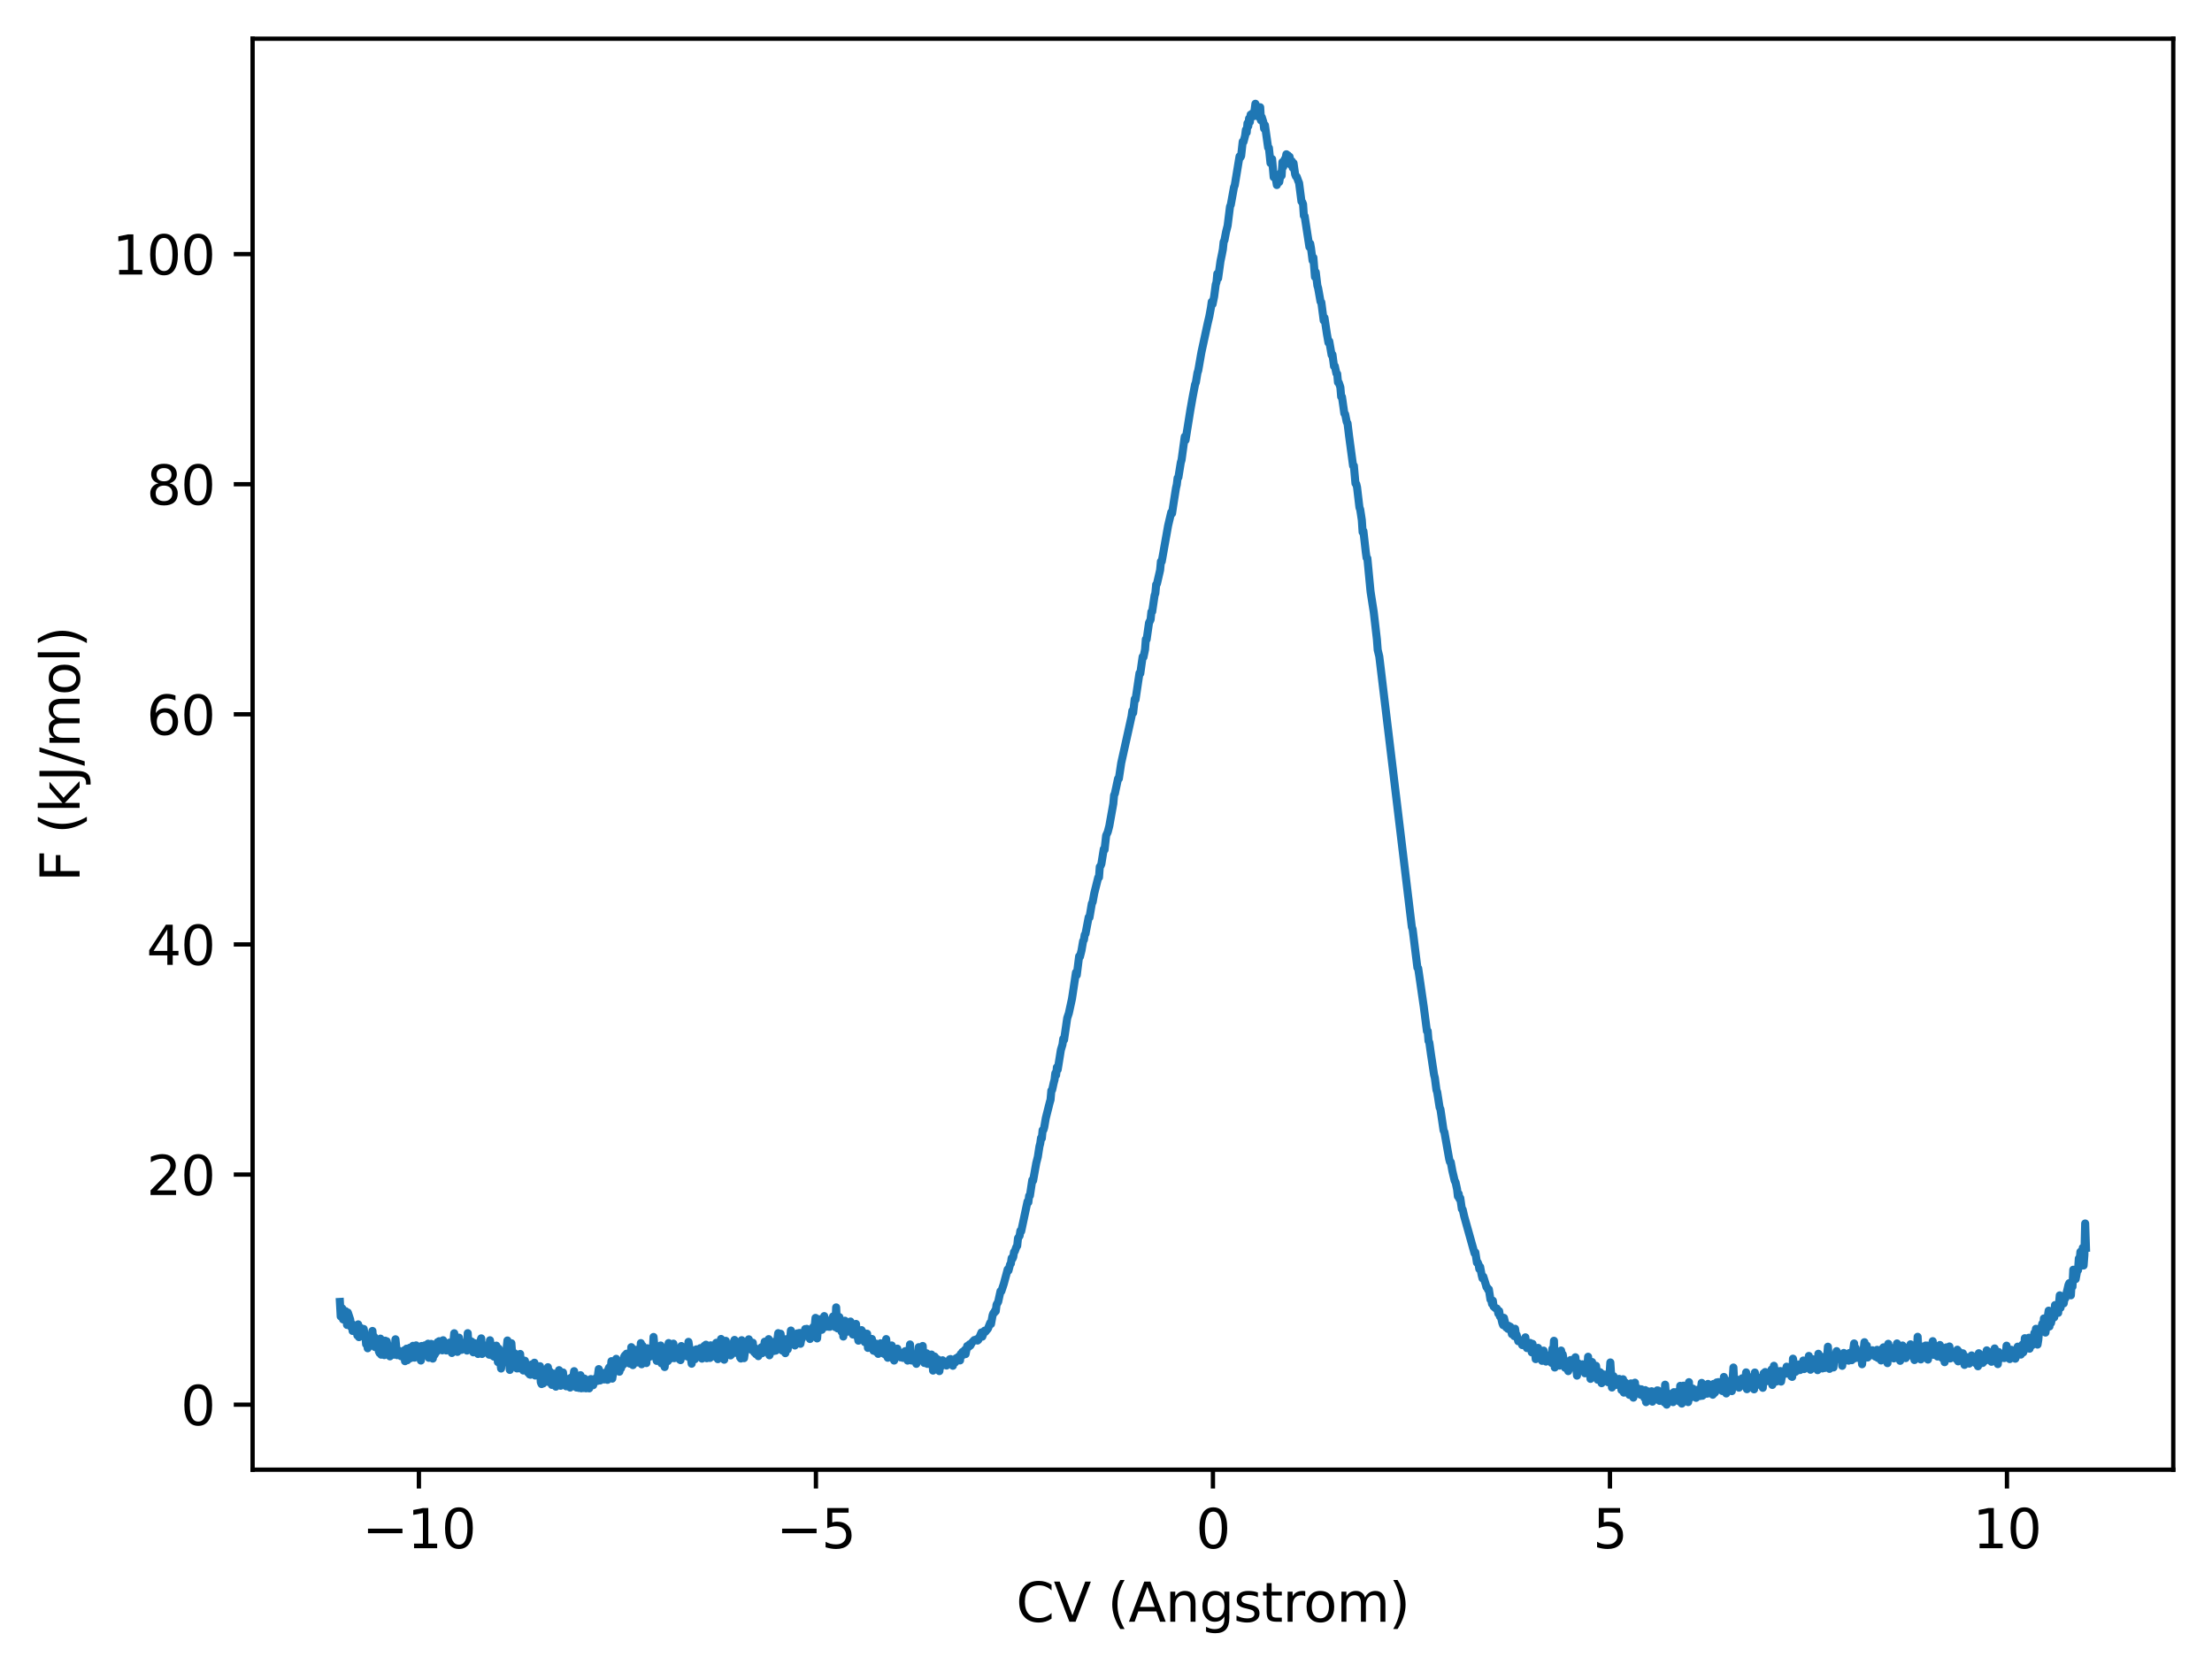 <?xml version="1.0" encoding="utf-8" standalone="no"?>
<!DOCTYPE svg PUBLIC "-//W3C//DTD SVG 1.1//EN"
  "http://www.w3.org/Graphics/SVG/1.1/DTD/svg11.dtd">
<svg height="310.868pt" version="1.1" viewBox="0 0 411.286 310.868" width="411.286pt" xmlns="http://www.w3.org/2000/svg" xmlns:xlink="http://www.w3.org/1999/xlink">
 <defs>
  <style type="text/css">*{stroke-linecap:butt;stroke-linejoin:round;}</style>
 </defs>
 <g id="figure_1">
  <g id="patch_1">
   <path d="M 0 310.868 
L 411.286 310.868 
L 411.286 0 
L 0 0 
z
" style="fill:#ffffff;"/>
  </g>
  <g id="axes_1">
   <g id="patch_2">
    <path d="M 46.966 273.312 
L 404.086 273.312 
L 404.086 7.2 
L 46.966 7.2 
z
" style="fill:#ffffff;"/>
   </g>
   <g id="matplotlib.axis_1">
    <g id="xtick_1">
     <g id="line2d_1">
      <defs>
       <path d="M 0 0 
L 0 3.5 
" id="ma3dae6bdb1" style="stroke:#000000;stroke-width:0.8;"/>
      </defs>
      <g>
       <use style="stroke:#000000;stroke-width:0.8;" x="77.888" xlink:href="#ma3dae6bdb1" y="273.312"/>
      </g>
     </g>
     <g id="text_1">
      <!-- −10 -->
      <g transform="translate(67.336 287.91)scale(0.1 -0.1)">
       <defs>
        <path d="M 678 2272 
L 4684 2272 
L 4684 1741 
L 678 1741 
L 678 2272 
z
" id="DejaVuSans-2212" transform="scale(0.016)"/>
        <path d="M 794 531 
L 1825 531 
L 1825 4091 
L 703 3866 
L 703 4441 
L 1819 4666 
L 2450 4666 
L 2450 531 
L 3481 531 
L 3481 0 
L 794 0 
L 794 531 
z
" id="DejaVuSans-31" transform="scale(0.016)"/>
        <path d="M 2034 4250 
Q 1547 4250 1301 3770 
Q 1056 3291 1056 2328 
Q 1056 1369 1301 889 
Q 1547 409 2034 409 
Q 2525 409 2770 889 
Q 3016 1369 3016 2328 
Q 3016 3291 2770 3770 
Q 2525 4250 2034 4250 
z
M 2034 4750 
Q 2819 4750 3233 4129 
Q 3647 3509 3647 2328 
Q 3647 1150 3233 529 
Q 2819 -91 2034 -91 
Q 1250 -91 836 529 
Q 422 1150 422 2328 
Q 422 3509 836 4129 
Q 1250 4750 2034 4750 
z
" id="DejaVuSans-30" transform="scale(0.016)"/>
       </defs>
       <use xlink:href="#DejaVuSans-2212"/>
       <use x="83.789" xlink:href="#DejaVuSans-31"/>
       <use x="147.412" xlink:href="#DejaVuSans-30"/>
      </g>
     </g>
    </g>
    <g id="xtick_2">
     <g id="line2d_2">
      <g>
       <use style="stroke:#000000;stroke-width:0.8;" x="151.707" xlink:href="#ma3dae6bdb1" y="273.312"/>
      </g>
     </g>
     <g id="text_2">
      <!-- −5 -->
      <g transform="translate(144.336 287.91)scale(0.1 -0.1)">
       <defs>
        <path d="M 691 4666 
L 3169 4666 
L 3169 4134 
L 1269 4134 
L 1269 2991 
Q 1406 3038 1543 3061 
Q 1681 3084 1819 3084 
Q 2600 3084 3056 2656 
Q 3513 2228 3513 1497 
Q 3513 744 3044 326 
Q 2575 -91 1722 -91 
Q 1428 -91 1123 -41 
Q 819 9 494 109 
L 494 744 
Q 775 591 1075 516 
Q 1375 441 1709 441 
Q 2250 441 2565 725 
Q 2881 1009 2881 1497 
Q 2881 1984 2565 2268 
Q 2250 2553 1709 2553 
Q 1456 2553 1204 2497 
Q 953 2441 691 2322 
L 691 4666 
z
" id="DejaVuSans-35" transform="scale(0.016)"/>
       </defs>
       <use xlink:href="#DejaVuSans-2212"/>
       <use x="83.789" xlink:href="#DejaVuSans-35"/>
      </g>
     </g>
    </g>
    <g id="xtick_3">
     <g id="line2d_3">
      <g>
       <use style="stroke:#000000;stroke-width:0.8;" x="225.526" xlink:href="#ma3dae6bdb1" y="273.312"/>
      </g>
     </g>
     <g id="text_3">
      <!-- 0 -->
      <g transform="translate(222.344 287.91)scale(0.1 -0.1)">
       <use xlink:href="#DejaVuSans-30"/>
      </g>
     </g>
    </g>
    <g id="xtick_4">
     <g id="line2d_4">
      <g>
       <use style="stroke:#000000;stroke-width:0.8;" x="299.344" xlink:href="#ma3dae6bdb1" y="273.312"/>
      </g>
     </g>
     <g id="text_4">
      <!-- 5 -->
      <g transform="translate(296.163 287.91)scale(0.1 -0.1)">
       <use xlink:href="#DejaVuSans-35"/>
      </g>
     </g>
    </g>
    <g id="xtick_5">
     <g id="line2d_5">
      <g>
       <use style="stroke:#000000;stroke-width:0.8;" x="373.163" xlink:href="#ma3dae6bdb1" y="273.312"/>
      </g>
     </g>
     <g id="text_5">
      <!-- 10 -->
      <g transform="translate(366.8 287.91)scale(0.1 -0.1)">
       <use xlink:href="#DejaVuSans-31"/>
       <use x="63.623" xlink:href="#DejaVuSans-30"/>
      </g>
     </g>
    </g>
    <g id="text_6">
     <!-- CV (Angstrom) -->
     <g transform="translate(188.923 301.589)scale(0.1 -0.1)">
      <defs>
       <path d="M 4122 4306 
L 4122 3641 
Q 3803 3938 3442 4084 
Q 3081 4231 2675 4231 
Q 1875 4231 1450 3742 
Q 1025 3253 1025 2328 
Q 1025 1406 1450 917 
Q 1875 428 2675 428 
Q 3081 428 3442 575 
Q 3803 722 4122 1019 
L 4122 359 
Q 3791 134 3420 21 
Q 3050 -91 2638 -91 
Q 1578 -91 968 557 
Q 359 1206 359 2328 
Q 359 3453 968 4101 
Q 1578 4750 2638 4750 
Q 3056 4750 3426 4639 
Q 3797 4528 4122 4306 
z
" id="DejaVuSans-43" transform="scale(0.016)"/>
       <path d="M 1831 0 
L 50 4666 
L 709 4666 
L 2188 738 
L 3669 4666 
L 4325 4666 
L 2547 0 
L 1831 0 
z
" id="DejaVuSans-56" transform="scale(0.016)"/>
       <path id="DejaVuSans-20" transform="scale(0.016)"/>
       <path d="M 1984 4856 
Q 1566 4138 1362 3434 
Q 1159 2731 1159 2009 
Q 1159 1288 1364 580 
Q 1569 -128 1984 -844 
L 1484 -844 
Q 1016 -109 783 600 
Q 550 1309 550 2009 
Q 550 2706 781 3412 
Q 1013 4119 1484 4856 
L 1984 4856 
z
" id="DejaVuSans-28" transform="scale(0.016)"/>
       <path d="M 2188 4044 
L 1331 1722 
L 3047 1722 
L 2188 4044 
z
M 1831 4666 
L 2547 4666 
L 4325 0 
L 3669 0 
L 3244 1197 
L 1141 1197 
L 716 0 
L 50 0 
L 1831 4666 
z
" id="DejaVuSans-41" transform="scale(0.016)"/>
       <path d="M 3513 2113 
L 3513 0 
L 2938 0 
L 2938 2094 
Q 2938 2591 2744 2837 
Q 2550 3084 2163 3084 
Q 1697 3084 1428 2787 
Q 1159 2491 1159 1978 
L 1159 0 
L 581 0 
L 581 3500 
L 1159 3500 
L 1159 2956 
Q 1366 3272 1645 3428 
Q 1925 3584 2291 3584 
Q 2894 3584 3203 3211 
Q 3513 2838 3513 2113 
z
" id="DejaVuSans-6e" transform="scale(0.016)"/>
       <path d="M 2906 1791 
Q 2906 2416 2648 2759 
Q 2391 3103 1925 3103 
Q 1463 3103 1205 2759 
Q 947 2416 947 1791 
Q 947 1169 1205 825 
Q 1463 481 1925 481 
Q 2391 481 2648 825 
Q 2906 1169 2906 1791 
z
M 3481 434 
Q 3481 -459 3084 -895 
Q 2688 -1331 1869 -1331 
Q 1566 -1331 1297 -1286 
Q 1028 -1241 775 -1147 
L 775 -588 
Q 1028 -725 1275 -790 
Q 1522 -856 1778 -856 
Q 2344 -856 2625 -561 
Q 2906 -266 2906 331 
L 2906 616 
Q 2728 306 2450 153 
Q 2172 0 1784 0 
Q 1141 0 747 490 
Q 353 981 353 1791 
Q 353 2603 747 3093 
Q 1141 3584 1784 3584 
Q 2172 3584 2450 3431 
Q 2728 3278 2906 2969 
L 2906 3500 
L 3481 3500 
L 3481 434 
z
" id="DejaVuSans-67" transform="scale(0.016)"/>
       <path d="M 2834 3397 
L 2834 2853 
Q 2591 2978 2328 3040 
Q 2066 3103 1784 3103 
Q 1356 3103 1142 2972 
Q 928 2841 928 2578 
Q 928 2378 1081 2264 
Q 1234 2150 1697 2047 
L 1894 2003 
Q 2506 1872 2764 1633 
Q 3022 1394 3022 966 
Q 3022 478 2636 193 
Q 2250 -91 1575 -91 
Q 1294 -91 989 -36 
Q 684 19 347 128 
L 347 722 
Q 666 556 975 473 
Q 1284 391 1588 391 
Q 1994 391 2212 530 
Q 2431 669 2431 922 
Q 2431 1156 2273 1281 
Q 2116 1406 1581 1522 
L 1381 1569 
Q 847 1681 609 1914 
Q 372 2147 372 2553 
Q 372 3047 722 3315 
Q 1072 3584 1716 3584 
Q 2034 3584 2315 3537 
Q 2597 3491 2834 3397 
z
" id="DejaVuSans-73" transform="scale(0.016)"/>
       <path d="M 1172 4494 
L 1172 3500 
L 2356 3500 
L 2356 3053 
L 1172 3053 
L 1172 1153 
Q 1172 725 1289 603 
Q 1406 481 1766 481 
L 2356 481 
L 2356 0 
L 1766 0 
Q 1100 0 847 248 
Q 594 497 594 1153 
L 594 3053 
L 172 3053 
L 172 3500 
L 594 3500 
L 594 4494 
L 1172 4494 
z
" id="DejaVuSans-74" transform="scale(0.016)"/>
       <path d="M 2631 2963 
Q 2534 3019 2420 3045 
Q 2306 3072 2169 3072 
Q 1681 3072 1420 2755 
Q 1159 2438 1159 1844 
L 1159 0 
L 581 0 
L 581 3500 
L 1159 3500 
L 1159 2956 
Q 1341 3275 1631 3429 
Q 1922 3584 2338 3584 
Q 2397 3584 2469 3576 
Q 2541 3569 2628 3553 
L 2631 2963 
z
" id="DejaVuSans-72" transform="scale(0.016)"/>
       <path d="M 1959 3097 
Q 1497 3097 1228 2736 
Q 959 2375 959 1747 
Q 959 1119 1226 758 
Q 1494 397 1959 397 
Q 2419 397 2687 759 
Q 2956 1122 2956 1747 
Q 2956 2369 2687 2733 
Q 2419 3097 1959 3097 
z
M 1959 3584 
Q 2709 3584 3137 3096 
Q 3566 2609 3566 1747 
Q 3566 888 3137 398 
Q 2709 -91 1959 -91 
Q 1206 -91 779 398 
Q 353 888 353 1747 
Q 353 2609 779 3096 
Q 1206 3584 1959 3584 
z
" id="DejaVuSans-6f" transform="scale(0.016)"/>
       <path d="M 3328 2828 
Q 3544 3216 3844 3400 
Q 4144 3584 4550 3584 
Q 5097 3584 5394 3201 
Q 5691 2819 5691 2113 
L 5691 0 
L 5113 0 
L 5113 2094 
Q 5113 2597 4934 2840 
Q 4756 3084 4391 3084 
Q 3944 3084 3684 2787 
Q 3425 2491 3425 1978 
L 3425 0 
L 2847 0 
L 2847 2094 
Q 2847 2600 2669 2842 
Q 2491 3084 2119 3084 
Q 1678 3084 1418 2786 
Q 1159 2488 1159 1978 
L 1159 0 
L 581 0 
L 581 3500 
L 1159 3500 
L 1159 2956 
Q 1356 3278 1631 3431 
Q 1906 3584 2284 3584 
Q 2666 3584 2933 3390 
Q 3200 3197 3328 2828 
z
" id="DejaVuSans-6d" transform="scale(0.016)"/>
       <path d="M 513 4856 
L 1013 4856 
Q 1481 4119 1714 3412 
Q 1947 2706 1947 2009 
Q 1947 1309 1714 600 
Q 1481 -109 1013 -844 
L 513 -844 
Q 928 -128 1133 580 
Q 1338 1288 1338 2009 
Q 1338 2731 1133 3434 
Q 928 4138 513 4856 
z
" id="DejaVuSans-29" transform="scale(0.016)"/>
      </defs>
      <use xlink:href="#DejaVuSans-43"/>
      <use x="69.824" xlink:href="#DejaVuSans-56"/>
      <use x="138.232" xlink:href="#DejaVuSans-20"/>
      <use x="170.02" xlink:href="#DejaVuSans-28"/>
      <use x="209.033" xlink:href="#DejaVuSans-41"/>
      <use x="277.441" xlink:href="#DejaVuSans-6e"/>
      <use x="340.82" xlink:href="#DejaVuSans-67"/>
      <use x="404.297" xlink:href="#DejaVuSans-73"/>
      <use x="456.396" xlink:href="#DejaVuSans-74"/>
      <use x="495.605" xlink:href="#DejaVuSans-72"/>
      <use x="534.469" xlink:href="#DejaVuSans-6f"/>
      <use x="595.65" xlink:href="#DejaVuSans-6d"/>
      <use x="693.062" xlink:href="#DejaVuSans-29"/>
     </g>
    </g>
   </g>
   <g id="matplotlib.axis_2">
    <g id="ytick_1">
     <g id="line2d_6">
      <defs>
       <path d="M 0 0 
L -3.5 0 
" id="ma8ab8fe0e6" style="stroke:#000000;stroke-width:0.8;"/>
      </defs>
      <g>
       <use style="stroke:#000000;stroke-width:0.8;" x="46.966" xlink:href="#ma8ab8fe0e6" y="261.216"/>
      </g>
     </g>
     <g id="text_7">
      <!-- 0 -->
      <g transform="translate(33.603 265.015)scale(0.1 -0.1)">
       <use xlink:href="#DejaVuSans-30"/>
      </g>
     </g>
    </g>
    <g id="ytick_2">
     <g id="line2d_7">
      <g>
       <use style="stroke:#000000;stroke-width:0.8;" x="46.966" xlink:href="#ma8ab8fe0e6" y="218.424"/>
      </g>
     </g>
     <g id="text_8">
      <!-- 20 -->
      <g transform="translate(27.241 222.223)scale(0.1 -0.1)">
       <defs>
        <path d="M 1228 531 
L 3431 531 
L 3431 0 
L 469 0 
L 469 531 
Q 828 903 1448 1529 
Q 2069 2156 2228 2338 
Q 2531 2678 2651 2914 
Q 2772 3150 2772 3378 
Q 2772 3750 2511 3984 
Q 2250 4219 1831 4219 
Q 1534 4219 1204 4116 
Q 875 4013 500 3803 
L 500 4441 
Q 881 4594 1212 4672 
Q 1544 4750 1819 4750 
Q 2544 4750 2975 4387 
Q 3406 4025 3406 3419 
Q 3406 3131 3298 2873 
Q 3191 2616 2906 2266 
Q 2828 2175 2409 1742 
Q 1991 1309 1228 531 
z
" id="DejaVuSans-32" transform="scale(0.016)"/>
       </defs>
       <use xlink:href="#DejaVuSans-32"/>
       <use x="63.623" xlink:href="#DejaVuSans-30"/>
      </g>
     </g>
    </g>
    <g id="ytick_3">
     <g id="line2d_8">
      <g>
       <use style="stroke:#000000;stroke-width:0.8;" x="46.966" xlink:href="#ma8ab8fe0e6" y="175.631"/>
      </g>
     </g>
     <g id="text_9">
      <!-- 40 -->
      <g transform="translate(27.241 179.43)scale(0.1 -0.1)">
       <defs>
        <path d="M 2419 4116 
L 825 1625 
L 2419 1625 
L 2419 4116 
z
M 2253 4666 
L 3047 4666 
L 3047 1625 
L 3713 1625 
L 3713 1100 
L 3047 1100 
L 3047 0 
L 2419 0 
L 2419 1100 
L 313 1100 
L 313 1709 
L 2253 4666 
z
" id="DejaVuSans-34" transform="scale(0.016)"/>
       </defs>
       <use xlink:href="#DejaVuSans-34"/>
       <use x="63.623" xlink:href="#DejaVuSans-30"/>
      </g>
     </g>
    </g>
    <g id="ytick_4">
     <g id="line2d_9">
      <g>
       <use style="stroke:#000000;stroke-width:0.8;" x="46.966" xlink:href="#ma8ab8fe0e6" y="132.839"/>
      </g>
     </g>
     <g id="text_10">
      <!-- 60 -->
      <g transform="translate(27.241 136.638)scale(0.1 -0.1)">
       <defs>
        <path d="M 2113 2584 
Q 1688 2584 1439 2293 
Q 1191 2003 1191 1497 
Q 1191 994 1439 701 
Q 1688 409 2113 409 
Q 2538 409 2786 701 
Q 3034 994 3034 1497 
Q 3034 2003 2786 2293 
Q 2538 2584 2113 2584 
z
M 3366 4563 
L 3366 3988 
Q 3128 4100 2886 4159 
Q 2644 4219 2406 4219 
Q 1781 4219 1451 3797 
Q 1122 3375 1075 2522 
Q 1259 2794 1537 2939 
Q 1816 3084 2150 3084 
Q 2853 3084 3261 2657 
Q 3669 2231 3669 1497 
Q 3669 778 3244 343 
Q 2819 -91 2113 -91 
Q 1303 -91 875 529 
Q 447 1150 447 2328 
Q 447 3434 972 4092 
Q 1497 4750 2381 4750 
Q 2619 4750 2861 4703 
Q 3103 4656 3366 4563 
z
" id="DejaVuSans-36" transform="scale(0.016)"/>
       </defs>
       <use xlink:href="#DejaVuSans-36"/>
       <use x="63.623" xlink:href="#DejaVuSans-30"/>
      </g>
     </g>
    </g>
    <g id="ytick_5">
     <g id="line2d_10">
      <g>
       <use style="stroke:#000000;stroke-width:0.8;" x="46.966" xlink:href="#ma8ab8fe0e6" y="90.046"/>
      </g>
     </g>
     <g id="text_11">
      <!-- 80 -->
      <g transform="translate(27.241 93.846)scale(0.1 -0.1)">
       <defs>
        <path d="M 2034 2216 
Q 1584 2216 1326 1975 
Q 1069 1734 1069 1313 
Q 1069 891 1326 650 
Q 1584 409 2034 409 
Q 2484 409 2743 651 
Q 3003 894 3003 1313 
Q 3003 1734 2745 1975 
Q 2488 2216 2034 2216 
z
M 1403 2484 
Q 997 2584 770 2862 
Q 544 3141 544 3541 
Q 544 4100 942 4425 
Q 1341 4750 2034 4750 
Q 2731 4750 3128 4425 
Q 3525 4100 3525 3541 
Q 3525 3141 3298 2862 
Q 3072 2584 2669 2484 
Q 3125 2378 3379 2068 
Q 3634 1759 3634 1313 
Q 3634 634 3220 271 
Q 2806 -91 2034 -91 
Q 1263 -91 848 271 
Q 434 634 434 1313 
Q 434 1759 690 2068 
Q 947 2378 1403 2484 
z
M 1172 3481 
Q 1172 3119 1398 2916 
Q 1625 2713 2034 2713 
Q 2441 2713 2670 2916 
Q 2900 3119 2900 3481 
Q 2900 3844 2670 4047 
Q 2441 4250 2034 4250 
Q 1625 4250 1398 4047 
Q 1172 3844 1172 3481 
z
" id="DejaVuSans-38" transform="scale(0.016)"/>
       </defs>
       <use xlink:href="#DejaVuSans-38"/>
       <use x="63.623" xlink:href="#DejaVuSans-30"/>
      </g>
     </g>
    </g>
    <g id="ytick_6">
     <g id="line2d_11">
      <g>
       <use style="stroke:#000000;stroke-width:0.8;" x="46.966" xlink:href="#ma8ab8fe0e6" y="47.254"/>
      </g>
     </g>
     <g id="text_12">
      <!-- 100 -->
      <g transform="translate(20.878 51.053)scale(0.1 -0.1)">
       <use xlink:href="#DejaVuSans-31"/>
       <use x="63.623" xlink:href="#DejaVuSans-30"/>
       <use x="127.246" xlink:href="#DejaVuSans-30"/>
      </g>
     </g>
    </g>
    <g id="text_13">
     <!-- F (kJ/mol) -->
     <g transform="translate(14.798 163.996)rotate(-90)scale(0.1 -0.1)">
      <defs>
       <path d="M 628 4666 
L 3309 4666 
L 3309 4134 
L 1259 4134 
L 1259 2759 
L 3109 2759 
L 3109 2228 
L 1259 2228 
L 1259 0 
L 628 0 
L 628 4666 
z
" id="DejaVuSans-46" transform="scale(0.016)"/>
       <path d="M 581 4863 
L 1159 4863 
L 1159 1991 
L 2875 3500 
L 3609 3500 
L 1753 1863 
L 3688 0 
L 2938 0 
L 1159 1709 
L 1159 0 
L 581 0 
L 581 4863 
z
" id="DejaVuSans-6b" transform="scale(0.016)"/>
       <path d="M 628 4666 
L 1259 4666 
L 1259 325 
Q 1259 -519 939 -900 
Q 619 -1281 -91 -1281 
L -331 -1281 
L -331 -750 
L -134 -750 
Q 284 -750 456 -515 
Q 628 -281 628 325 
L 628 4666 
z
" id="DejaVuSans-4a" transform="scale(0.016)"/>
       <path d="M 1625 4666 
L 2156 4666 
L 531 -594 
L 0 -594 
L 1625 4666 
z
" id="DejaVuSans-2f" transform="scale(0.016)"/>
       <path d="M 603 4863 
L 1178 4863 
L 1178 0 
L 603 0 
L 603 4863 
z
" id="DejaVuSans-6c" transform="scale(0.016)"/>
      </defs>
      <use xlink:href="#DejaVuSans-46"/>
      <use x="57.52" xlink:href="#DejaVuSans-20"/>
      <use x="89.307" xlink:href="#DejaVuSans-28"/>
      <use x="128.32" xlink:href="#DejaVuSans-6b"/>
      <use x="186.23" xlink:href="#DejaVuSans-4a"/>
      <use x="215.723" xlink:href="#DejaVuSans-2f"/>
      <use x="249.414" xlink:href="#DejaVuSans-6d"/>
      <use x="346.826" xlink:href="#DejaVuSans-6f"/>
      <use x="408.008" xlink:href="#DejaVuSans-6c"/>
      <use x="435.791" xlink:href="#DejaVuSans-29"/>
     </g>
    </g>
   </g>
   <g id="line2d_12">
    <path clip-path="url(#pc92d4f5e0e)" d="M 63.198 242.111 
L 63.346 244.812 
L 63.494 244.347 
L 63.641 243.31 
L 63.789 245.366 
L 63.937 244.752 
L 64.084 245.157 
L 64.232 243.814 
L 64.527 246.392 
L 64.675 244.077 
L 65.118 245.408 
L 65.265 246.77 
L 65.413 246.166 
L 65.561 247.515 
L 65.856 246.883 
L 66.003 247.612 
L 66.151 246.955 
L 66.299 247.141 
L 66.446 248.345 
L 66.594 246.283 
L 66.742 248.662 
L 66.889 246.87 
L 67.037 246.92 
L 67.332 247.331 
L 67.48 247.949 
L 67.627 247.138 
L 67.775 248.063 
L 67.923 248.123 
L 68.07 249.979 
L 68.218 249.105 
L 68.366 250.731 
L 68.513 248.631 
L 68.661 250.036 
L 68.809 249.127 
L 68.956 249.192 
L 69.104 250.03 
L 69.251 247.504 
L 69.399 249.735 
L 69.547 248.554 
L 69.694 250.496 
L 69.842 249.221 
L 69.99 250.427 
L 70.137 250.389 
L 70.285 249.29 
L 70.433 251.298 
L 70.58 251.628 
L 70.728 248.938 
L 70.875 251.926 
L 71.023 250.454 
L 71.171 251.145 
L 71.318 249.332 
L 71.466 252.006 
L 71.614 249.311 
L 71.761 251.486 
L 71.909 249.429 
L 72.5 252.233 
L 72.647 250.508 
L 72.795 251.258 
L 72.942 251.086 
L 73.09 250.536 
L 73.238 251.926 
L 73.385 251.118 
L 73.533 249.058 
L 73.828 252.009 
L 73.976 251.058 
L 74.124 251.564 
L 74.271 251.26 
L 74.566 252.21 
L 74.714 251.935 
L 75.009 252.11 
L 75.157 251.107 
L 75.305 253.131 
L 75.6 250.804 
L 75.748 252.951 
L 76.19 250.632 
L 76.338 252.574 
L 76.486 251.842 
L 76.633 251.864 
L 76.781 250.273 
L 76.929 250.599 
L 77.076 252.478 
L 77.372 250.192 
L 77.519 250.674 
L 77.667 252.114 
L 77.814 251.134 
L 78.11 250.883 
L 78.257 253.013 
L 78.405 250.3 
L 78.553 250.473 
L 78.7 251.738 
L 78.996 250.184 
L 79.143 250.519 
L 79.291 251.656 
L 79.438 251.271 
L 79.586 249.88 
L 79.734 252.507 
L 79.881 251.297 
L 80.029 251.024 
L 80.177 249.912 
L 80.472 252.653 
L 80.62 251.855 
L 80.767 251.984 
L 80.915 251.742 
L 81.062 250.62 
L 81.21 251.358 
L 81.358 249.595 
L 81.505 250.636 
L 81.653 249.411 
L 81.948 250.807 
L 82.096 250.334 
L 82.244 251.114 
L 82.391 249.236 
L 82.539 250.978 
L 82.686 250.679 
L 82.834 250.016 
L 82.982 251.141 
L 83.129 249.847 
L 83.277 251.008 
L 83.425 250.55 
L 83.572 249.68 
L 83.72 250.23 
L 84.015 251.607 
L 84.163 251.053 
L 84.458 247.935 
L 84.606 251.228 
L 84.753 251.093 
L 84.901 250.306 
L 85.049 251.404 
L 85.344 248.75 
L 85.492 250.85 
L 85.639 250.371 
L 85.787 251.034 
L 85.935 250.736 
L 86.082 249.875 
L 86.23 249.698 
L 86.377 250.278 
L 86.673 250.316 
L 86.82 251.158 
L 86.968 247.918 
L 87.116 250.552 
L 87.263 249.208 
L 87.411 250.053 
L 87.706 249.494 
L 87.854 249.728 
L 88.001 251.489 
L 88.149 249.777 
L 88.297 249.803 
L 88.444 251.261 
L 88.592 250.251 
L 88.74 250.085 
L 88.887 251.794 
L 89.035 250.878 
L 89.183 251.24 
L 89.33 249.342 
L 89.478 248.886 
L 89.625 251.793 
L 89.773 251.359 
L 89.921 250.117 
L 90.068 251.257 
L 90.364 250.414 
L 90.659 250.479 
L 90.807 251.742 
L 90.954 251.931 
L 91.102 249.239 
L 91.249 250.204 
L 91.397 252.034 
L 91.545 251.066 
L 91.692 251.102 
L 91.84 252.292 
L 91.988 250.383 
L 92.135 250.42 
L 92.283 250.239 
L 92.578 253.303 
L 92.726 250.782 
L 93.169 254.498 
L 93.316 252.68 
L 93.464 252.416 
L 93.612 251.79 
L 93.759 252.952 
L 93.907 252.384 
L 94.055 252.263 
L 94.35 249.28 
L 94.645 253.216 
L 94.793 254.76 
L 95.088 249.796 
L 95.383 254.122 
L 95.531 253.909 
L 95.679 251.657 
L 95.826 254.004 
L 95.974 252.691 
L 96.121 254.485 
L 96.269 252.787 
L 96.417 254.456 
L 96.712 251.783 
L 96.86 254.066 
L 97.007 253.825 
L 97.155 252.9 
L 97.303 254.869 
L 97.598 253.044 
L 97.745 253.914 
L 97.893 253.961 
L 98.188 255.276 
L 98.336 254.101 
L 98.484 255.606 
L 98.631 255.652 
L 98.779 253.761 
L 99.074 255.427 
L 99.222 255.217 
L 99.37 253.413 
L 99.517 255.801 
L 99.665 254.189 
L 99.812 254.231 
L 99.96 254.587 
L 100.108 255.472 
L 100.255 255.246 
L 100.403 254.061 
L 100.551 257.062 
L 100.698 257.39 
L 100.846 255.403 
L 100.994 257.275 
L 101.141 255.339 
L 101.289 255.086 
L 101.584 256.91 
L 101.732 256.614 
L 101.879 254.251 
L 102.027 257.01 
L 102.175 254.983 
L 102.322 255.169 
L 102.618 257.543 
L 102.913 255.434 
L 103.356 257.869 
L 103.503 257.288 
L 103.651 255.704 
L 103.799 257.002 
L 103.946 254.802 
L 104.242 257.702 
L 104.684 255.223 
L 104.832 256.772 
L 105.275 257.802 
L 105.423 256.441 
L 105.57 256.704 
L 105.718 257.408 
L 105.866 257.304 
L 106.013 258.036 
L 106.161 256.205 
L 106.308 257.64 
L 106.456 257.205 
L 106.751 254.984 
L 106.899 257.425 
L 107.047 256.848 
L 107.194 258.034 
L 107.49 256.323 
L 107.637 258.111 
L 107.932 255.734 
L 108.08 258.175 
L 108.375 256.646 
L 108.523 258.136 
L 108.671 256.362 
L 108.966 258.179 
L 109.114 257.038 
L 109.409 256.646 
L 109.556 258.19 
L 109.852 256.456 
L 109.999 256.555 
L 110.295 257.597 
L 110.442 256.477 
L 110.59 256.449 
L 110.885 256.269 
L 111.033 256.826 
L 111.328 254.6 
L 111.476 256.733 
L 111.623 256.7 
L 111.919 255.66 
L 112.066 255.887 
L 112.214 255.318 
L 112.362 256.53 
L 112.657 256.346 
L 112.805 255.175 
L 112.952 256.603 
L 113.1 254.662 
L 113.247 254.311 
L 113.543 254.7 
L 113.69 253.126 
L 113.838 256.376 
L 114.133 254.545 
L 114.281 254.506 
L 114.429 254.613 
L 114.576 252.691 
L 114.724 254.237 
L 114.871 253.883 
L 115.167 255.09 
L 115.314 254.374 
L 115.462 254.476 
L 115.61 253.996 
L 115.757 253.133 
L 115.905 253.76 
L 116.053 252.288 
L 116.2 252.038 
L 116.348 252.97 
L 116.495 251.738 
L 116.643 252.52 
L 116.791 252.666 
L 116.938 252.625 
L 117.086 253.588 
L 117.234 253.393 
L 117.381 250.52 
L 117.529 250.74 
L 117.677 253.864 
L 117.824 252.907 
L 117.972 251.104 
L 118.119 251.718 
L 118.267 251.024 
L 118.415 253.375 
L 118.71 252.142 
L 118.858 252.459 
L 119.005 252.42 
L 119.153 249.769 
L 119.301 253.704 
L 119.448 250.228 
L 119.596 253.067 
L 119.743 250.866 
L 119.891 252.844 
L 120.039 252.653 
L 120.186 253.485 
L 120.334 250.724 
L 120.629 252.022 
L 120.777 252.322 
L 121.072 251.923 
L 121.22 252.061 
L 121.367 251.505 
L 121.515 248.624 
L 121.81 251.771 
L 122.106 253.075 
L 122.401 251.485 
L 122.549 251.458 
L 122.696 252.552 
L 122.844 250.216 
L 122.991 253.546 
L 123.139 251.533 
L 123.287 252.453 
L 123.434 250.942 
L 123.582 254.223 
L 123.877 251.242 
L 124.025 251.221 
L 124.173 253.12 
L 124.32 249.76 
L 124.468 252.13 
L 124.615 252.672 
L 124.763 252.378 
L 125.058 250.515 
L 125.206 249.867 
L 125.354 252.574 
L 125.501 251.842 
L 125.649 252.262 
L 125.797 250.982 
L 125.944 250.964 
L 126.092 252.065 
L 126.24 251.437 
L 126.387 252.832 
L 126.535 252.937 
L 126.682 250.314 
L 126.83 251.527 
L 127.125 250.644 
L 127.421 252.054 
L 127.568 252.176 
L 127.716 250.935 
L 127.864 252.28 
L 128.011 249.538 
L 128.602 253.604 
L 128.749 251.322 
L 128.897 251.149 
L 129.192 252.776 
L 129.488 250.929 
L 129.635 251.08 
L 129.783 251.067 
L 129.93 251.806 
L 130.226 250.694 
L 130.521 252.658 
L 130.669 251.601 
L 130.816 252.136 
L 130.964 250.276 
L 131.112 251.267 
L 131.259 250.064 
L 131.407 252.584 
L 131.554 250.752 
L 131.702 251.515 
L 131.85 251.051 
L 131.997 252.535 
L 132.145 250.178 
L 132.293 252.268 
L 132.44 250.334 
L 132.588 250.322 
L 132.736 250.484 
L 133.031 252.328 
L 133.178 249.708 
L 133.326 250.433 
L 133.474 252.753 
L 133.621 250.231 
L 133.769 250.886 
L 133.917 251.027 
L 134.064 249 
L 134.212 249.615 
L 134.36 252.085 
L 134.507 251.685 
L 134.655 252.861 
L 134.802 249.559 
L 134.95 249.343 
L 135.098 251.627 
L 135.393 251.182 
L 135.541 250.222 
L 135.836 252.061 
L 135.984 251.923 
L 136.131 250.331 
L 136.574 249.176 
L 136.869 251.574 
L 137.017 250.864 
L 137.165 250.994 
L 137.312 250.033 
L 137.46 250.185 
L 137.608 252.443 
L 137.755 252.639 
L 137.903 249.227 
L 138.05 251.439 
L 138.346 252.568 
L 138.641 250.368 
L 138.789 250.942 
L 138.936 250.006 
L 139.084 250.904 
L 139.232 249.061 
L 139.379 250.576 
L 139.527 250.844 
L 139.675 250.682 
L 139.822 251.077 
L 139.97 249.695 
L 140.117 251.166 
L 140.265 251.521 
L 140.413 250.716 
L 140.56 251.828 
L 140.708 251.573 
L 140.856 251.667 
L 141.003 252.195 
L 141.151 251.503 
L 141.299 251.711 
L 141.446 251.571 
L 141.594 250.527 
L 141.741 251.636 
L 141.889 250.476 
L 142.037 250.724 
L 142.184 249.507 
L 142.332 251.3 
L 142.627 249.905 
L 142.775 250.028 
L 142.923 249.028 
L 143.07 252.037 
L 143.218 251.59 
L 143.365 249.917 
L 143.513 250.959 
L 143.661 249.555 
L 143.808 249.681 
L 143.956 251.225 
L 144.104 250.595 
L 144.251 251.166 
L 144.547 249.055 
L 144.694 247.917 
L 144.842 248.089 
L 144.989 249.74 
L 145.137 248.028 
L 145.432 251.148 
L 145.728 249.869 
L 145.875 249.974 
L 146.023 251.643 
L 146.171 249.045 
L 146.466 250.935 
L 146.613 249.108 
L 146.761 249.656 
L 146.909 249.198 
L 147.056 247.431 
L 147.204 249.138 
L 147.352 249.397 
L 147.499 248.106 
L 147.795 250.212 
L 148.09 249.392 
L 148.237 247.964 
L 148.385 249.732 
L 148.533 247.91 
L 148.68 247.883 
L 148.828 249.902 
L 148.976 249.094 
L 149.123 248.927 
L 149.271 248.293 
L 149.419 248.429 
L 149.714 247.155 
L 149.861 248.205 
L 150.009 247.114 
L 150.157 247.476 
L 150.304 247.27 
L 150.6 249.005 
L 150.747 248.257 
L 150.895 248.242 
L 151.19 246.784 
L 151.338 248.204 
L 151.633 245.078 
L 151.928 248.9 
L 152.224 245.323 
L 152.371 246.509 
L 152.667 245.312 
L 152.814 247.293 
L 152.962 246.282 
L 153.11 246.911 
L 153.257 244.748 
L 153.7 246.719 
L 153.995 245.589 
L 154.143 246.735 
L 154.291 246.742 
L 154.438 246.096 
L 154.586 246.104 
L 154.734 245.876 
L 154.881 244.815 
L 155.029 246.579 
L 155.176 245.125 
L 155.324 246.811 
L 155.472 243.125 
L 155.619 246.41 
L 155.767 247.053 
L 156.062 244.918 
L 156.21 247.098 
L 156.358 247.114 
L 156.505 247.694 
L 156.653 246.056 
L 156.8 248.552 
L 157.096 245.604 
L 157.243 247.42 
L 157.391 247.44 
L 157.539 247.649 
L 157.834 246.457 
L 157.982 246.925 
L 158.129 245.758 
L 158.277 247.384 
L 158.424 247.604 
L 158.572 248.173 
L 158.72 247.052 
L 158.867 247.49 
L 159.015 247.316 
L 159.163 246.205 
L 159.31 248.483 
L 159.458 248.513 
L 159.606 249.319 
L 159.753 247.467 
L 159.901 248.931 
L 160.196 247.357 
L 160.491 248.908 
L 160.639 247.873 
L 160.787 249.591 
L 160.934 248.508 
L 161.082 249.214 
L 161.23 248.022 
L 161.377 250.667 
L 161.672 249.369 
L 161.82 249.86 
L 161.968 249.901 
L 162.115 248.997 
L 162.411 251.186 
L 162.558 250.614 
L 162.706 251.153 
L 162.854 249.854 
L 163.001 251.469 
L 163.149 250.377 
L 163.296 251.777 
L 163.444 251.365 
L 163.592 251.288 
L 163.739 249.795 
L 163.887 251.493 
L 164.035 251.039 
L 164.33 251.738 
L 164.478 251.663 
L 164.625 251.937 
L 164.773 249.02 
L 165.068 252.497 
L 165.363 251.542 
L 165.511 252.404 
L 165.659 250.493 
L 165.806 250.209 
L 166.249 253.016 
L 166.397 250.989 
L 166.692 251.885 
L 166.84 250.792 
L 166.987 252.08 
L 167.135 251.728 
L 167.43 252.423 
L 167.578 251.826 
L 167.726 251.722 
L 167.873 252.516 
L 168.169 251.383 
L 168.316 251.26 
L 168.611 252.533 
L 168.759 253.022 
L 168.907 251.656 
L 169.054 251.678 
L 169.202 250.017 
L 169.35 252.643 
L 169.497 253.013 
L 169.645 252.301 
L 169.793 252.813 
L 169.94 252.826 
L 170.088 252.341 
L 170.235 252.728 
L 170.383 253.627 
L 170.531 252.233 
L 170.678 252.237 
L 170.826 250.522 
L 170.974 251.524 
L 171.121 251.042 
L 171.269 252.486 
L 171.417 252.476 
L 171.564 250.299 
L 171.712 253.159 
L 171.859 253.462 
L 172.007 252.527 
L 172.155 253.513 
L 172.302 251.663 
L 172.45 253.642 
L 172.598 252.742 
L 172.745 253.647 
L 172.893 252.4 
L 173.188 251.892 
L 173.336 252.545 
L 173.483 254.883 
L 173.779 252.267 
L 173.926 252.487 
L 174.222 253.956 
L 174.369 252.796 
L 174.665 254.98 
L 174.812 253.702 
L 175.107 253.996 
L 175.255 252.963 
L 175.403 253.627 
L 175.846 253.366 
L 175.993 253.941 
L 176.141 253.802 
L 176.289 253.36 
L 176.436 253.384 
L 176.584 252.78 
L 176.731 252.732 
L 176.879 253.543 
L 177.027 253.039 
L 177.174 253.987 
L 177.322 253.015 
L 177.47 253.436 
L 177.617 253.353 
L 177.765 252.592 
L 177.913 253.02 
L 178.208 252.3 
L 178.355 252.309 
L 178.503 252.993 
L 178.651 251.772 
L 178.798 251.874 
L 178.946 251.416 
L 179.094 251.958 
L 179.389 251.041 
L 179.537 251.816 
L 179.832 250.313 
L 180.127 250.461 
L 180.275 249.992 
L 180.422 250.226 
L 180.718 249.677 
L 181.161 249.196 
L 181.456 249.249 
L 181.604 249.034 
L 181.751 249.297 
L 181.899 249.179 
L 182.489 247.783 
L 182.637 248.572 
L 182.932 247.797 
L 183.08 247.453 
L 183.228 247.653 
L 183.523 247.277 
L 183.67 247.131 
L 184.113 246.007 
L 184.261 246.221 
L 184.556 244.593 
L 184.704 244.201 
L 184.852 244.16 
L 184.999 243.74 
L 185.147 243.838 
L 185.294 242.612 
L 185.59 242.109 
L 186.033 240.1 
L 186.18 240.143 
L 186.623 238.804 
L 187.214 236.62 
L 187.361 236.056 
L 187.509 236.286 
L 187.804 235.147 
L 187.952 234.993 
L 188.1 233.965 
L 188.247 234.092 
L 188.395 233.755 
L 188.542 232.825 
L 188.69 232.688 
L 188.985 231.867 
L 189.133 231.689 
L 189.281 230.258 
L 189.576 229.818 
L 189.724 228.881 
L 189.871 228.983 
L 191.052 223.43 
L 191.2 223.599 
L 191.348 222.383 
L 191.495 222.361 
L 191.938 219.433 
L 192.086 219.568 
L 192.676 216.282 
L 192.972 215.115 
L 193.267 213.19 
L 193.415 212.64 
L 193.562 211.607 
L 193.71 211.704 
L 193.857 210.17 
L 194.005 210.13 
L 194.153 209.655 
L 194.448 207.932 
L 195.186 205.001 
L 195.334 204.508 
L 195.481 202.809 
L 195.629 202.687 
L 195.924 201.355 
L 196.072 200.813 
L 196.22 199.567 
L 196.367 199.948 
L 196.515 198.464 
L 196.663 198.912 
L 197.253 195.242 
L 197.548 194.27 
L 197.696 193.181 
L 197.844 193.377 
L 198.434 189.317 
L 198.729 188.444 
L 199.32 185.722 
L 200.058 180.83 
L 200.206 181.34 
L 200.649 177.819 
L 200.796 177.924 
L 201.092 176.738 
L 201.387 175 
L 201.535 174.778 
L 201.682 173.842 
L 201.83 173.655 
L 202.42 170.574 
L 202.568 170.62 
L 203.011 168.013 
L 203.159 167.753 
L 203.454 166.142 
L 204.192 163.187 
L 204.34 163.159 
L 204.487 161.187 
L 204.635 161.039 
L 204.783 160.657 
L 205.225 157.895 
L 205.373 158.033 
L 205.668 155.377 
L 205.964 154.729 
L 206.259 153.595 
L 206.997 149.471 
L 207.145 147.878 
L 207.292 147.58 
L 207.883 144.794 
L 208.031 144.812 
L 208.474 141.884 
L 210.393 133.221 
L 210.54 132.164 
L 210.688 132.579 
L 210.983 129.998 
L 211.131 130.131 
L 211.869 125.17 
L 212.017 125.246 
L 212.312 123.134 
L 212.46 122.127 
L 212.607 122.21 
L 212.903 120.795 
L 213.05 118.881 
L 213.198 118.923 
L 213.641 115.814 
L 213.936 115.216 
L 214.084 113.77 
L 214.231 113.737 
L 214.674 110.744 
L 214.822 110.316 
L 214.97 108.709 
L 215.117 108.565 
L 215.708 105.994 
L 215.855 104.392 
L 216.003 104.44 
L 217.184 97.788 
L 217.775 95.257 
L 217.922 95.486 
L 218.218 93.517 
L 218.66 90.731 
L 218.808 90.116 
L 218.956 88.89 
L 219.103 88.769 
L 219.546 86.026 
L 219.694 85.526 
L 220.284 81.193 
L 220.432 81.855 
L 221.318 76.325 
L 221.761 73.799 
L 222.204 71.497 
L 222.351 71.121 
L 222.647 69.332 
L 222.794 68.894 
L 223.385 65.509 
L 224.566 60.049 
L 224.861 58.798 
L 225.157 57.188 
L 225.304 56.115 
L 225.452 56.577 
L 225.747 55.164 
L 226.042 52.933 
L 226.19 52.451 
L 226.338 50.898 
L 226.485 51.77 
L 226.928 48.574 
L 227.223 47.15 
L 227.371 46.363 
L 227.519 44.954 
L 227.666 44.694 
L 227.962 43.136 
L 228.257 41.958 
L 228.7 38.411 
L 228.847 38.082 
L 229.438 34.825 
L 229.586 34.434 
L 230.471 29.073 
L 230.619 29.282 
L 230.767 29.027 
L 231.062 26.333 
L 231.21 26.383 
L 231.505 25.259 
L 231.653 24.135 
L 231.8 24.647 
L 231.948 22.912 
L 232.095 23.474 
L 232.243 22.031 
L 232.391 22.696 
L 232.538 21.315 
L 232.686 21.541 
L 232.834 21.112 
L 233.129 21.592 
L 233.424 19.296 
L 233.719 20.055 
L 233.867 20.497 
L 234.015 20.516 
L 234.162 21.854 
L 234.31 19.94 
L 234.458 22.39 
L 234.605 21.774 
L 234.901 22.712 
L 235.048 23.931 
L 235.196 23.278 
L 235.786 27.455 
L 235.934 27.501 
L 236.229 30.339 
L 236.377 30.204 
L 236.525 29.569 
L 236.82 32.947 
L 236.968 32.431 
L 237.115 32.573 
L 237.41 34.41 
L 237.706 32.708 
L 237.853 33.851 
L 238.149 32.138 
L 238.296 32.676 
L 238.444 30.144 
L 238.592 31.049 
L 238.887 29.585 
L 239.034 29.448 
L 239.182 28.688 
L 239.33 29.61 
L 239.477 28.881 
L 239.625 30.418 
L 239.773 29.14 
L 240.068 30.695 
L 240.216 29.989 
L 240.363 31.203 
L 240.511 30.332 
L 240.806 32.404 
L 240.954 32.793 
L 241.101 32.852 
L 241.397 33.676 
L 241.544 34.015 
L 241.987 37.469 
L 242.135 37.591 
L 242.282 37.97 
L 242.43 40.125 
L 242.578 40.185 
L 243.464 45.936 
L 243.611 45.299 
L 243.759 46.149 
L 244.054 48.459 
L 244.202 47.899 
L 244.497 51.506 
L 244.645 50.61 
L 244.94 53.099 
L 245.088 53.583 
L 245.53 56.084 
L 245.678 56.208 
L 246.121 59.615 
L 246.269 59.095 
L 246.712 62.067 
L 247.007 63.726 
L 247.154 63.46 
L 247.597 66.031 
L 247.745 65.928 
L 248.04 68.123 
L 248.188 68.077 
L 248.483 69.438 
L 248.631 69.521 
L 248.779 71.112 
L 248.926 71.134 
L 249.221 72.025 
L 249.369 73.784 
L 249.517 73.796 
L 249.96 76.902 
L 250.107 77.005 
L 250.403 78.487 
L 250.55 78.712 
L 250.845 81.134 
L 251.584 86.626 
L 251.731 86.608 
L 252.027 89.906 
L 252.174 90 
L 252.322 90.615 
L 252.765 94.362 
L 252.912 94.765 
L 253.208 96.714 
L 253.355 98.963 
L 253.503 98.747 
L 253.946 102.672 
L 254.093 103.73 
L 254.241 103.826 
L 254.832 110.005 
L 255.422 113.794 
L 255.717 116.329 
L 256.013 118.898 
L 256.16 120.858 
L 256.456 122.071 
L 262.509 172.405 
L 262.656 172.797 
L 263.542 179.953 
L 263.69 180.065 
L 264.723 187.196 
L 265.314 191.763 
L 265.462 191.749 
L 265.609 193.578 
L 265.757 193.839 
L 266.052 195.959 
L 266.643 199.884 
L 266.79 200.457 
L 267.086 202.696 
L 267.233 203.126 
L 267.676 205.967 
L 267.824 206.254 
L 268.414 210.254 
L 268.562 210.503 
L 269.448 215.508 
L 269.595 216.066 
L 269.743 216.113 
L 270.038 217.726 
L 270.481 219.61 
L 270.629 219.815 
L 270.924 221.179 
L 271.072 222.488 
L 271.219 221.995 
L 271.367 222.962 
L 271.515 222.793 
L 271.81 224.846 
L 271.958 224.926 
L 272.253 226.221 
L 274.172 233.081 
L 274.32 232.901 
L 274.615 234.821 
L 274.763 234.763 
L 274.91 235.133 
L 275.058 235.997 
L 275.206 235.587 
L 275.501 237.156 
L 275.649 237.732 
L 275.796 237.401 
L 276.239 238.817 
L 276.387 239.354 
L 276.534 239.43 
L 276.682 239.846 
L 276.83 239.767 
L 277.125 241.662 
L 277.273 241.695 
L 277.42 242.492 
L 277.568 241.882 
L 277.715 242.981 
L 277.863 243.029 
L 278.011 243.25 
L 278.306 243.326 
L 278.454 243.668 
L 278.601 244.305 
L 278.749 243.805 
L 278.897 244.832 
L 279.044 244.794 
L 279.339 246.057 
L 279.487 246.426 
L 279.635 245.072 
L 279.93 246.305 
L 280.078 246.886 
L 280.225 246.75 
L 280.373 247.125 
L 280.521 246.555 
L 280.668 246.765 
L 280.816 246.716 
L 281.111 248.109 
L 281.259 247.42 
L 281.554 248.477 
L 281.702 247.097 
L 281.849 248.1 
L 281.997 248.229 
L 282.292 249.419 
L 282.735 249.239 
L 283.03 250.133 
L 283.178 249.692 
L 283.326 250.138 
L 283.473 250.033 
L 283.621 248.694 
L 283.769 250.452 
L 283.916 250.701 
L 284.211 250.632 
L 284.359 250.376 
L 284.507 249.733 
L 284.654 249.875 
L 284.802 251.488 
L 284.95 249.901 
L 285.097 251.57 
L 285.245 250.765 
L 285.393 251.224 
L 285.54 252.75 
L 285.688 251.982 
L 285.835 251.804 
L 285.983 250.654 
L 286.278 252.454 
L 286.574 251.607 
L 286.721 253.07 
L 287.017 251.165 
L 287.164 252.486 
L 287.312 252.366 
L 287.459 253.207 
L 287.755 252.062 
L 287.902 252.283 
L 288.198 252.944 
L 288.493 253.455 
L 288.641 250.818 
L 288.788 252.024 
L 288.936 249.336 
L 289.084 254.311 
L 289.231 252.695 
L 289.379 252.361 
L 289.526 253.831 
L 289.674 253.684 
L 289.822 252.882 
L 289.969 253.956 
L 290.117 253.038 
L 290.265 251.151 
L 290.412 252.298 
L 290.56 251.863 
L 290.855 253.545 
L 291.003 254.363 
L 291.15 253.415 
L 291.593 254.981 
L 291.741 253.832 
L 291.889 254.167 
L 292.036 252.912 
L 292.184 254.035 
L 292.332 253.963 
L 292.479 254.029 
L 292.627 253.008 
L 292.774 254.434 
L 292.922 252.401 
L 293.217 255.818 
L 293.365 253.5 
L 293.513 253.564 
L 293.66 254.683 
L 293.808 254.168 
L 293.956 254.076 
L 294.103 254.444 
L 294.251 253.708 
L 294.398 254.856 
L 294.546 254.324 
L 294.694 255.385 
L 294.841 254.287 
L 294.989 254.662 
L 295.137 254.409 
L 295.284 252.305 
L 295.432 254.843 
L 295.58 254.425 
L 295.727 256.421 
L 295.875 255.6 
L 296.022 253.285 
L 296.17 255.436 
L 296.318 254.375 
L 296.613 255.892 
L 296.761 253.987 
L 297.056 256.584 
L 297.204 256.12 
L 297.351 256.572 
L 297.499 255.176 
L 297.794 257.224 
L 297.942 255.506 
L 298.237 256.642 
L 298.385 256.422 
L 298.532 255.723 
L 298.68 255.612 
L 298.828 255.989 
L 298.975 257.04 
L 299.27 255.653 
L 299.418 253.366 
L 299.713 258.028 
L 300.009 255.909 
L 300.156 257.451 
L 300.304 256.656 
L 300.452 257.55 
L 300.599 256.441 
L 300.747 257.243 
L 300.894 257.149 
L 301.042 256.423 
L 301.19 257.662 
L 301.337 257.147 
L 301.485 258.502 
L 301.78 256.489 
L 301.928 258.979 
L 302.223 257.119 
L 302.371 258.291 
L 302.519 258.075 
L 302.666 257.557 
L 302.961 259.396 
L 303.109 259.108 
L 303.257 257.262 
L 303.404 259.303 
L 303.552 257.808 
L 303.7 259.912 
L 303.847 259.078 
L 303.995 257.128 
L 304.143 258.912 
L 304.29 258.695 
L 304.438 258.986 
L 304.585 258.22 
L 304.733 258.932 
L 304.881 258.571 
L 305.028 259.369 
L 305.176 258.357 
L 305.471 259.098 
L 305.619 258.868 
L 305.767 259.982 
L 305.914 258.512 
L 306.062 260.752 
L 306.209 259.73 
L 306.357 259.872 
L 306.505 258.764 
L 306.8 260.385 
L 307.095 258.719 
L 307.243 260.659 
L 307.538 259.065 
L 307.686 259.606 
L 307.833 258.965 
L 307.981 260.003 
L 308.129 258.562 
L 308.276 258.579 
L 308.424 259.172 
L 308.572 260.513 
L 308.719 258.92 
L 308.867 260.096 
L 309.015 259.494 
L 309.31 260.468 
L 309.457 260.795 
L 309.605 257.501 
L 309.9 261.216 
L 310.048 259.292 
L 310.196 259.159 
L 310.491 260.633 
L 310.786 259.835 
L 310.934 259.451 
L 311.081 260.749 
L 311.229 258.89 
L 311.377 260.081 
L 311.672 258.887 
L 311.82 259.956 
L 311.967 260.073 
L 312.115 259.305 
L 312.263 260.626 
L 312.41 257.714 
L 312.705 261.019 
L 313.001 257.687 
L 313.148 259.78 
L 313.296 260.014 
L 313.444 258.96 
L 313.591 259.23 
L 313.887 260.744 
L 314.034 257.032 
L 314.182 260.065 
L 314.477 259.157 
L 314.625 259.664 
L 314.772 258.237 
L 314.92 259.634 
L 315.068 258.52 
L 315.363 259.946 
L 315.658 258.452 
L 315.806 258.584 
L 316.101 259.617 
L 316.396 257.165 
L 316.544 259.557 
L 316.692 259.413 
L 316.839 258.59 
L 316.987 259.244 
L 317.282 258.226 
L 317.43 259.176 
L 317.578 257.357 
L 317.873 259.104 
L 318.316 258.206 
L 318.463 259.372 
L 318.611 257.357 
L 318.759 259.077 
L 318.906 258.925 
L 319.202 257.076 
L 319.349 257.557 
L 319.497 257.021 
L 319.644 257.967 
L 319.792 257.141 
L 319.94 257.761 
L 320.087 257.578 
L 320.235 258.678 
L 320.383 258.254 
L 320.53 256.062 
L 320.678 258.197 
L 320.826 256.587 
L 320.973 259.135 
L 321.121 257.533 
L 321.268 257.504 
L 321.416 257.914 
L 321.711 257.567 
L 321.859 257.684 
L 322.007 258.699 
L 322.302 254.311 
L 322.45 257.113 
L 322.597 256.924 
L 322.745 257.785 
L 322.892 256.53 
L 323.04 257.443 
L 323.188 257.116 
L 323.335 258.058 
L 323.483 257.898 
L 323.778 256.513 
L 323.926 256.312 
L 324.074 257.505 
L 324.221 257.192 
L 324.516 257.128 
L 324.664 255.212 
L 324.812 258.339 
L 324.959 256.883 
L 325.107 257.673 
L 325.255 256.817 
L 325.402 257.345 
L 325.55 256.121 
L 325.845 257.376 
L 325.993 257.21 
L 326.14 258.366 
L 326.288 255.237 
L 326.436 256.69 
L 326.731 256.169 
L 326.879 257.51 
L 327.026 257.475 
L 327.322 256.184 
L 327.469 256.587 
L 327.764 258.087 
L 327.912 255.395 
L 328.06 256.446 
L 328.207 255.148 
L 328.355 255.621 
L 328.503 256.612 
L 328.65 256.837 
L 328.798 256.672 
L 328.946 256.088 
L 329.093 256.195 
L 329.241 256.016 
L 329.389 254.68 
L 329.536 257.55 
L 329.684 256.952 
L 329.831 253.988 
L 329.979 255.223 
L 330.127 255.187 
L 330.274 256.923 
L 330.422 254.949 
L 330.57 255.687 
L 330.717 255.65 
L 330.865 256.289 
L 331.013 254.965 
L 331.16 256.927 
L 331.455 255.012 
L 331.603 254.974 
L 331.751 255.53 
L 331.898 254.899 
L 332.046 255.455 
L 332.194 254.155 
L 332.341 255.379 
L 332.637 254.551 
L 332.784 255.404 
L 332.932 254.634 
L 333.079 255.972 
L 333.227 256.054 
L 333.375 252.662 
L 333.818 255.14 
L 333.965 254.211 
L 334.113 254.927 
L 334.408 253.936 
L 334.556 253.729 
L 334.703 254.779 
L 335.146 254.382 
L 335.294 253.005 
L 335.442 254.599 
L 335.589 253.81 
L 335.737 254.239 
L 335.885 254.204 
L 336.032 253.54 
L 336.18 254.134 
L 336.327 252.154 
L 336.623 254.725 
L 336.77 254.285 
L 337.066 252.775 
L 337.213 254.323 
L 337.361 253.557 
L 337.509 253.975 
L 337.656 253.491 
L 337.804 253.909 
L 337.951 254.801 
L 338.099 251.752 
L 338.247 252.13 
L 338.394 253.779 
L 338.542 252.447 
L 338.837 254.485 
L 338.985 252.351 
L 339.133 252.675 
L 339.28 254.39 
L 339.723 252.374 
L 339.871 250.44 
L 340.166 254.563 
L 340.314 254.416 
L 340.461 252.73 
L 340.609 252.7 
L 340.757 252.83 
L 340.904 254.297 
L 341.052 252.104 
L 341.199 252.419 
L 341.495 251.254 
L 341.642 252.499 
L 341.79 252.471 
L 341.938 252.758 
L 342.085 252.576 
L 342.233 252.057 
L 342.381 252.031 
L 342.528 253.994 
L 342.824 251.599 
L 342.971 253.016 
L 343.119 251.906 
L 343.414 252.506 
L 343.562 252.483 
L 343.709 253.038 
L 343.857 251.615 
L 344.005 252.416 
L 344.152 252.24 
L 344.3 252.951 
L 344.743 249.834 
L 344.89 252.589 
L 345.038 250.686 
L 345.186 252.404 
L 345.333 252.235 
L 345.481 252.366 
L 345.629 252.198 
L 345.776 252.619 
L 345.924 251.683 
L 346.072 251.83 
L 346.219 253.7 
L 346.662 249.598 
L 346.81 252.356 
L 347.105 250.231 
L 347.253 252.45 
L 347.4 251.348 
L 347.548 251.98 
L 347.696 251.142 
L 347.991 251.621 
L 348.138 251.098 
L 348.286 252.056 
L 348.434 251.244 
L 348.581 251.4 
L 348.729 252.304 
L 349.024 251.016 
L 349.172 252.538 
L 349.32 252.11 
L 349.467 252.514 
L 349.615 252.086 
L 349.762 253 
L 349.91 252.206 
L 350.058 250.753 
L 350.205 250.555 
L 350.353 251.581 
L 350.501 250.536 
L 350.648 251.563 
L 350.796 251.061 
L 350.944 253.496 
L 351.091 249.896 
L 351.239 252.261 
L 351.386 251.362 
L 351.534 252.247 
L 351.682 250.659 
L 352.125 252.617 
L 352.272 252.483 
L 352.42 251.784 
L 352.568 252.342 
L 352.715 249.829 
L 352.863 252.593 
L 353.01 252.329 
L 353.158 250.965 
L 353.306 253.067 
L 353.453 250.415 
L 353.601 252.18 
L 353.749 250.215 
L 353.896 252.31 
L 354.044 251.116 
L 354.192 251.592 
L 354.339 252.563 
L 354.634 250.764 
L 354.782 250.581 
L 354.93 251.27 
L 355.077 250.935 
L 355.225 249.995 
L 355.373 251.102 
L 355.52 250.932 
L 355.668 252.292 
L 355.816 252.018 
L 355.963 252.92 
L 356.111 251.101 
L 356.259 251.265 
L 356.406 251.73 
L 356.554 248.594 
L 356.701 251.268 
L 356.849 250.58 
L 356.997 250.762 
L 357.144 252.808 
L 357.292 251.274 
L 357.44 251.277 
L 357.587 250.402 
L 357.735 250.405 
L 357.883 252.312 
L 358.03 250.218 
L 358.178 251.292 
L 358.325 250.225 
L 358.473 252.836 
L 358.768 250.433 
L 358.916 251.629 
L 359.064 250.443 
L 359.211 250.817 
L 359.359 249.405 
L 359.507 251.948 
L 359.654 251.954 
L 359.802 251.35 
L 359.949 251.967 
L 360.097 251.677 
L 360.245 252.261 
L 360.392 251.841 
L 360.54 251.847 
L 360.688 250.118 
L 360.835 251.861 
L 360.983 250.714 
L 361.131 252.569 
L 361.426 250.735 
L 361.573 253.318 
L 361.869 250.567 
L 362.016 250.941 
L 362.164 252.348 
L 362.312 252.215 
L 362.459 250.396 
L 362.607 252.631 
L 362.755 252.504 
L 362.902 251.318 
L 363.345 252.247 
L 363.493 251.497 
L 363.788 252.79 
L 363.936 250.996 
L 364.083 253.162 
L 364.231 251.343 
L 364.526 252.795 
L 364.674 251.667 
L 364.821 253.042 
L 364.969 251.665 
L 365.264 253.825 
L 365.56 252.521 
L 365.707 252.382 
L 365.855 253.141 
L 366.003 253.015 
L 366.15 253.583 
L 366.445 253.232 
L 366.593 252.061 
L 366.741 252.333 
L 367.036 253.193 
L 367.184 253.064 
L 367.331 253.506 
L 367.479 252.275 
L 367.627 252.527 
L 367.774 254.08 
L 367.922 251.651 
L 368.069 252.607 
L 368.217 251.912 
L 368.365 252.441 
L 368.512 253.479 
L 368.66 253.458 
L 368.808 252.376 
L 368.955 252.966 
L 369.103 253.055 
L 369.251 252.677 
L 369.398 251.114 
L 369.694 252.59 
L 369.841 252.91 
L 369.989 251.454 
L 370.284 253.242 
L 370.579 252.615 
L 370.727 252.802 
L 370.875 250.76 
L 371.022 253.144 
L 371.17 252.444 
L 371.318 252.735 
L 371.465 253.677 
L 371.613 251.418 
L 371.76 252.692 
L 371.908 252.639 
L 372.203 252.082 
L 372.351 252.36 
L 372.499 252.19 
L 372.646 252.555 
L 372.794 252.49 
L 372.942 251.997 
L 373.089 250.244 
L 373.237 252.488 
L 373.384 250.815 
L 373.532 252.537 
L 373.68 252.74 
L 373.975 251.017 
L 374.123 251.724 
L 374.27 251.204 
L 374.713 252.672 
L 374.861 252.242 
L 375.156 250.429 
L 375.451 251.303 
L 375.599 250.799 
L 375.747 251.907 
L 375.894 250.266 
L 376.042 250.046 
L 376.19 251.501 
L 376.337 251.04 
L 376.485 248.853 
L 376.78 250.785 
L 376.928 249.8 
L 377.075 249.68 
L 377.223 248.771 
L 377.371 250.812 
L 377.666 248.749 
L 377.814 250.186 
L 377.961 249.332 
L 378.109 249.667 
L 378.256 247.881 
L 378.404 248.323 
L 378.552 247.107 
L 378.699 249.883 
L 378.847 250.049 
L 378.995 249.127 
L 379.142 247.313 
L 379.29 247.059 
L 379.438 247.04 
L 379.585 246.785 
L 379.733 246.151 
L 379.88 247.384 
L 380.028 245.182 
L 380.176 247.59 
L 380.323 247.809 
L 380.914 243.736 
L 381.062 246.683 
L 381.209 244.525 
L 381.357 246.03 
L 381.652 244.528 
L 381.947 244.987 
L 382.095 242.698 
L 382.39 243.906 
L 382.686 244.155 
L 382.981 240.883 
L 383.129 243.204 
L 383.276 241.605 
L 383.424 241.5 
L 383.719 242.386 
L 383.867 241.373 
L 384.014 241.444 
L 384.31 240.196 
L 384.605 238.939 
L 384.753 238.614 
L 384.9 239.254 
L 385.048 240.884 
L 385.195 238.406 
L 385.343 239.274 
L 385.491 236.121 
L 385.638 237.408 
L 385.934 237.873 
L 386.229 236.257 
L 386.377 236.222 
L 386.524 234.028 
L 386.672 234.511 
L 386.819 232.79 
L 386.967 235.364 
L 387.115 235.351 
L 387.262 232.039 
L 387.41 235.339 
L 387.558 233.378 
L 387.705 227.52 
L 387.853 232.051 
L 387.853 232.051 
" style="fill:none;stroke:#1f77b4;stroke-linecap:square;stroke-width:1.5;"/>
   </g>
   <g id="patch_3">
    <path d="M 46.966 273.312 
L 46.966 7.2 
" style="fill:none;stroke:#000000;stroke-linecap:square;stroke-linejoin:miter;stroke-width:0.8;"/>
   </g>
   <g id="patch_4">
    <path d="M 404.086 273.312 
L 404.086 7.2 
" style="fill:none;stroke:#000000;stroke-linecap:square;stroke-linejoin:miter;stroke-width:0.8;"/>
   </g>
   <g id="patch_5">
    <path d="M 46.966 273.312 
L 404.086 273.312 
" style="fill:none;stroke:#000000;stroke-linecap:square;stroke-linejoin:miter;stroke-width:0.8;"/>
   </g>
   <g id="patch_6">
    <path d="M 46.966 7.2 
L 404.086 7.2 
" style="fill:none;stroke:#000000;stroke-linecap:square;stroke-linejoin:miter;stroke-width:0.8;"/>
   </g>
  </g>
 </g>
 <defs>
  <clipPath id="pc92d4f5e0e">
   <rect height="266.112" width="357.12" x="46.966" y="7.2"/>
  </clipPath>
 </defs>
</svg>
